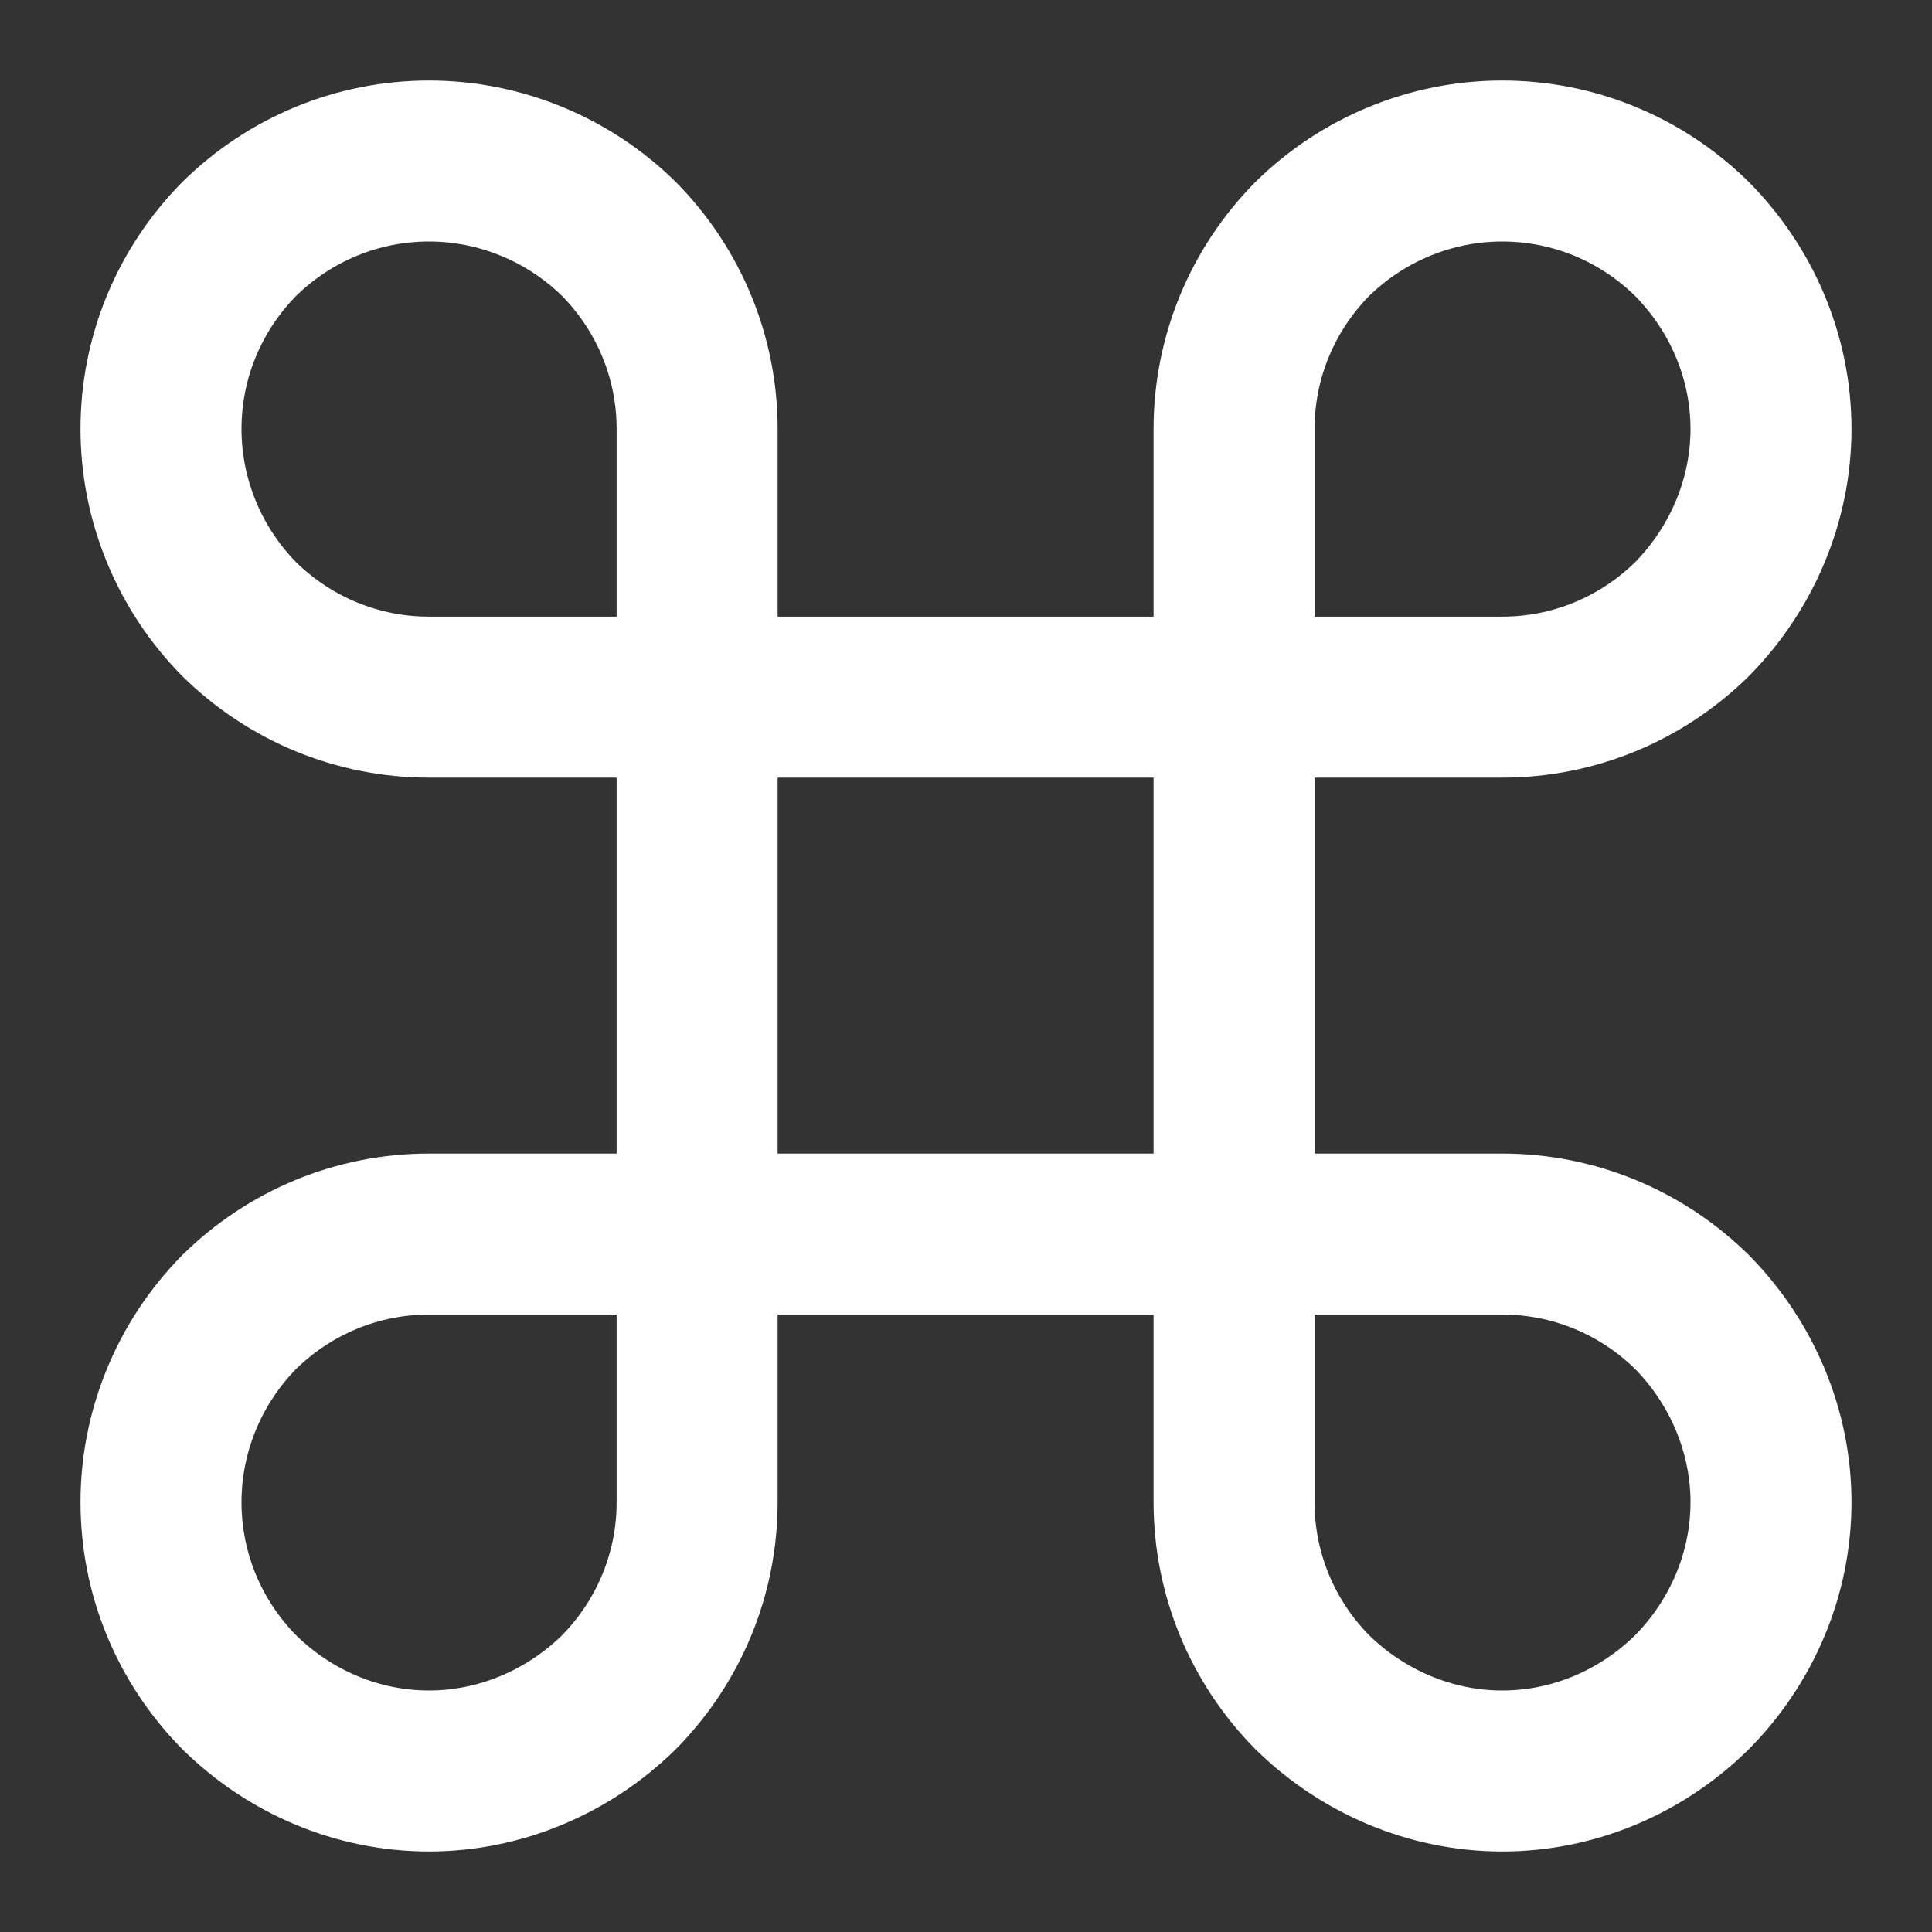 <svg width="24" height="24" viewBox="0 0 24 24" fill="none" xmlns="http://www.w3.org/2000/svg" xmlns:xlink="http://www.w3.org/1999/xlink">
	<rect x="0" y="0" width="24" height="24" fill="#333333" stroke="none"/>
	<desc>
			Created with Pixso.
	</desc>
	<defs/>
	<path d="M16.3 2.97C15.68 3.6 15.33 4.44 15.33 5.33L15.33 18.66C15.33 19.55 15.68 20.39 16.3 21.02C16.93 21.64 17.78 22 18.66 22C19.55 22 20.39 21.64 21.02 21.02C21.64 20.39 22 19.55 22 18.66C22 17.78 21.64 16.93 21.02 16.3C20.39 15.68 19.55 15.33 18.66 15.33L5.33 15.33C4.44 15.33 3.6 15.68 2.97 16.3C2.35 16.93 2 17.78 2 18.66C2 19.55 2.35 20.39 2.97 21.02C3.6 21.64 4.44 22 5.33 22C6.21 22 7.06 21.64 7.69 21.02C8.31 20.39 8.66 19.55 8.66 18.66L8.66 5.33C8.66 4.44 8.31 3.6 7.69 2.97C7.06 2.35 6.21 2 5.33 2C4.44 2 3.6 2.35 2.97 2.97C2.35 3.6 2 4.44 2 5.33C2 6.21 2.35 7.06 2.97 7.69C3.6 8.31 4.44 8.66 5.33 8.66L18.66 8.66C19.55 8.66 20.39 8.31 21.02 7.69C21.64 7.06 22 6.21 22 5.33C22 4.44 21.64 3.6 21.02 2.97C20.39 2.35 19.55 2 18.66 2C17.78 2 16.93 2.35 16.3 2.97Z" stroke="#FFFFFF" stroke-opacity="1" stroke-width="2" stroke-linejoin="round"/>
</svg>
